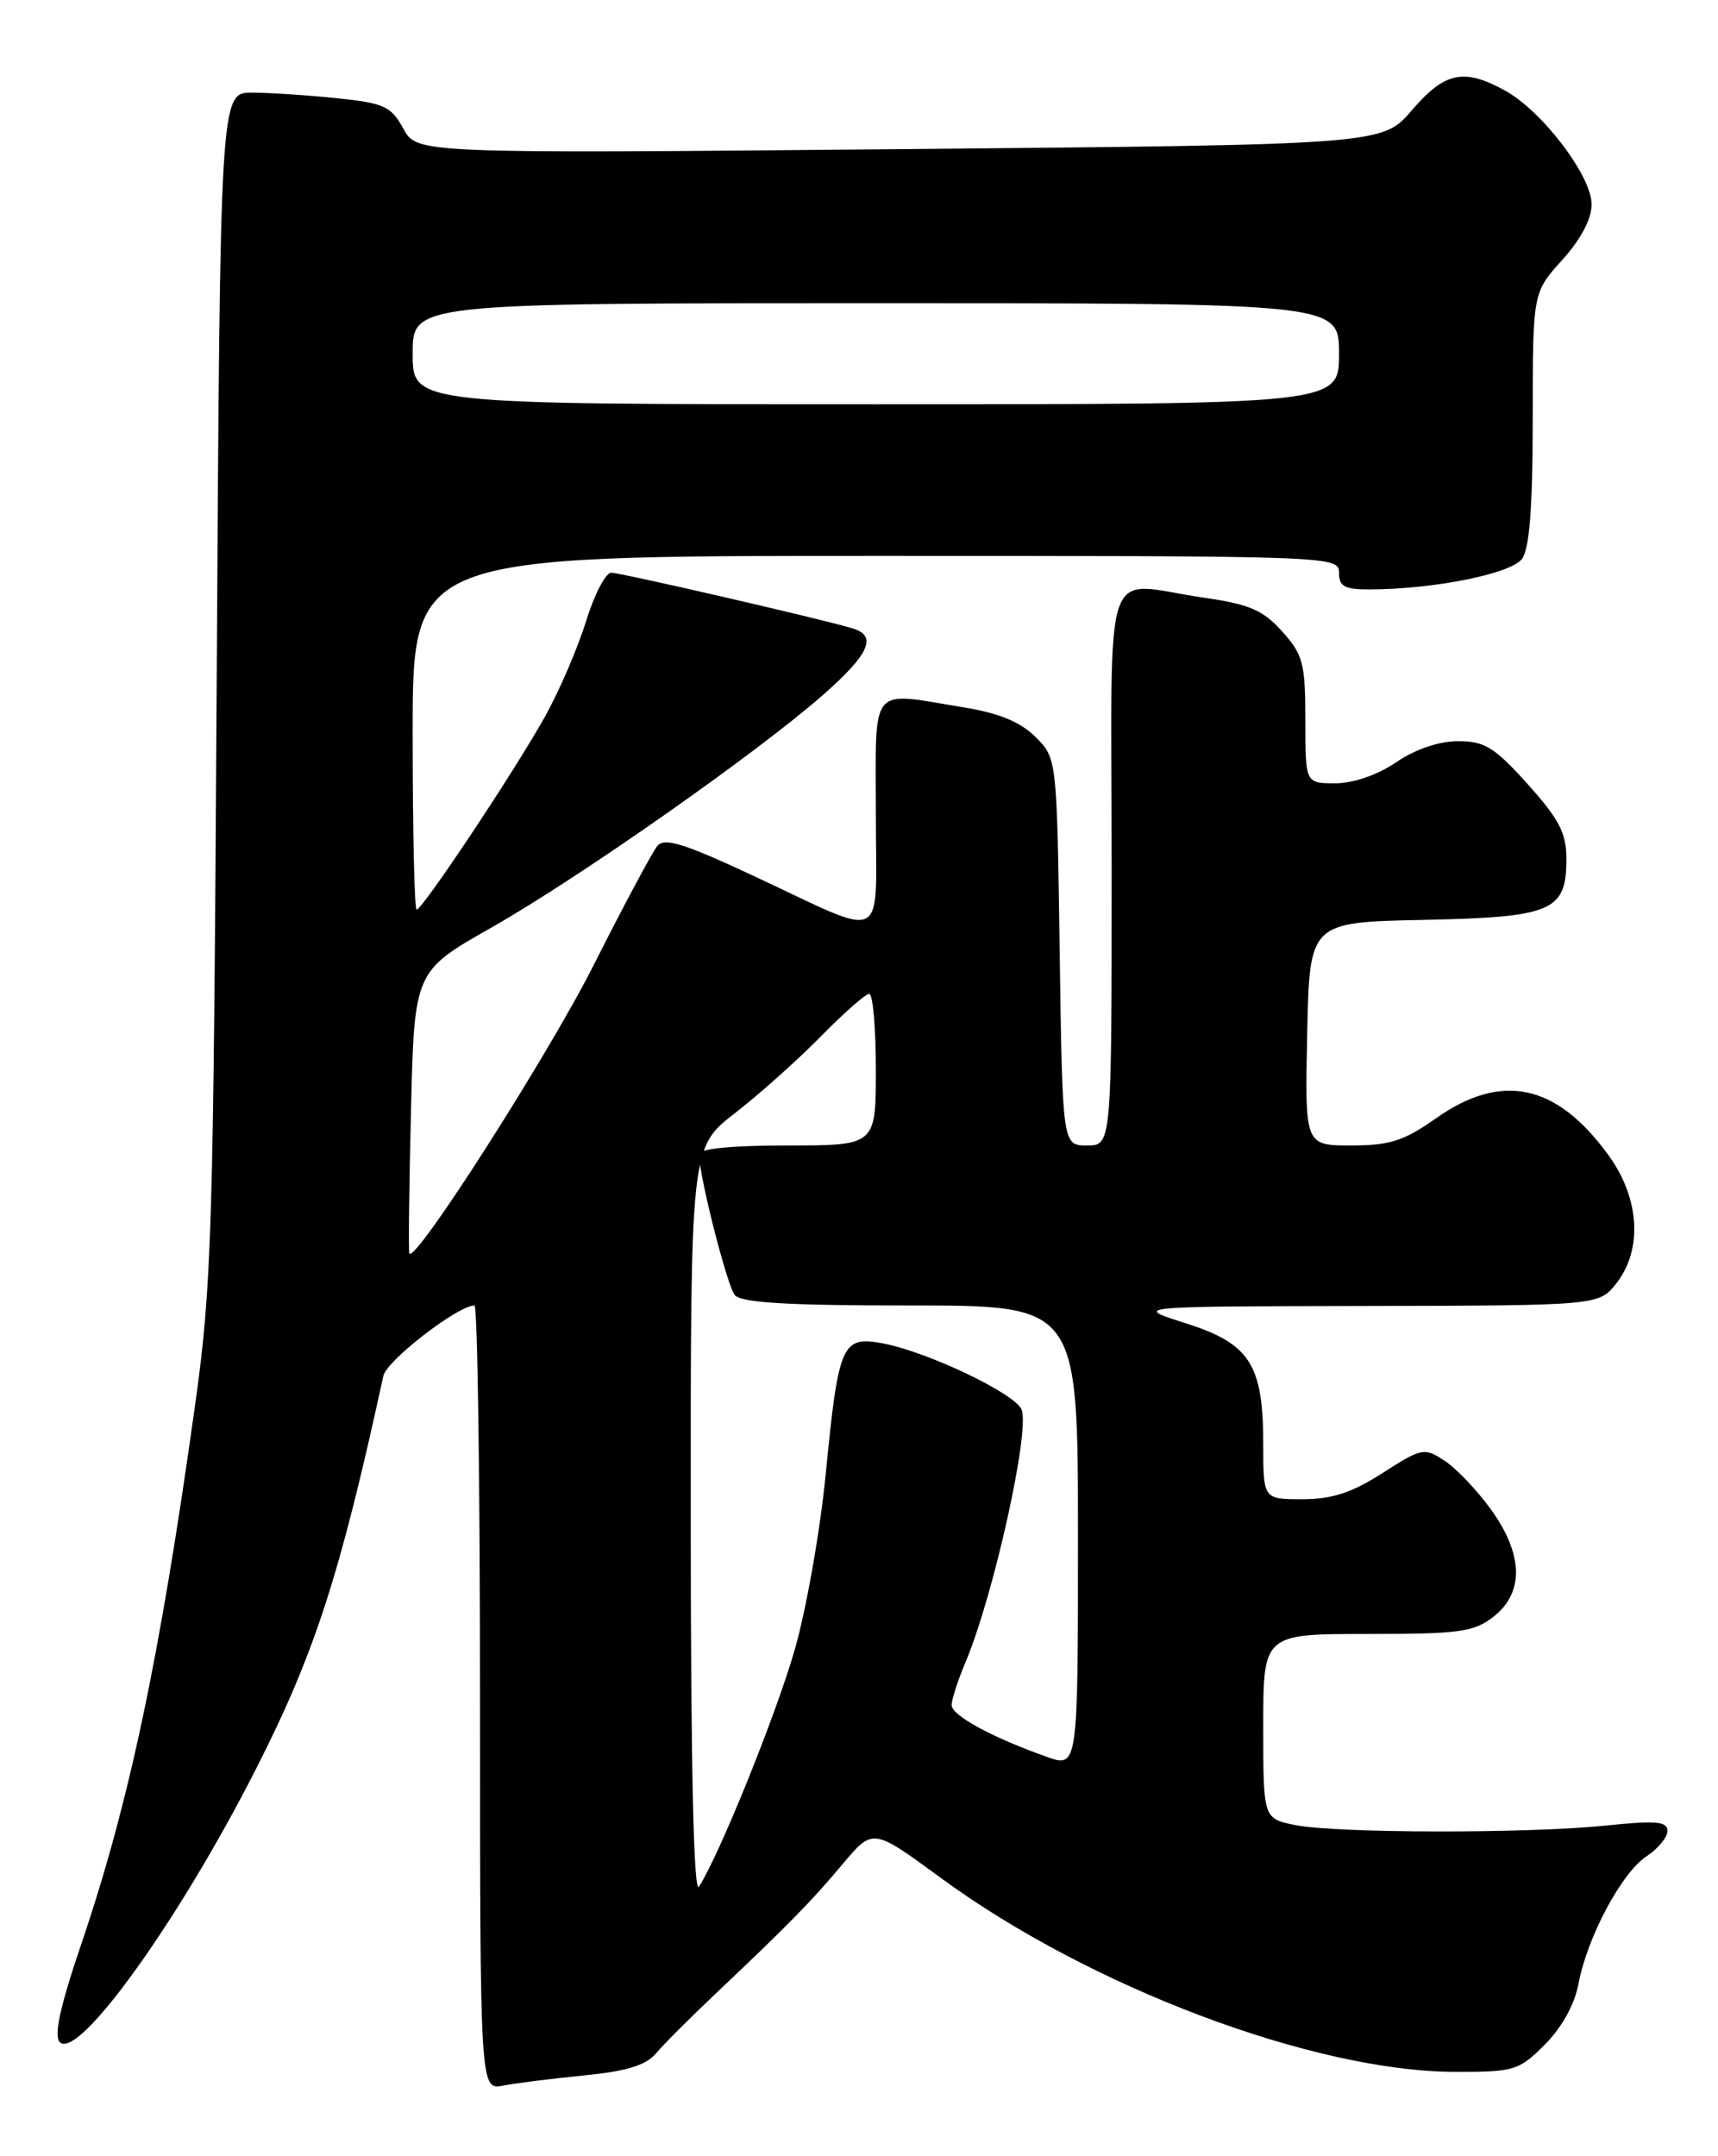 <?xml version="1.0" encoding="UTF-8" standalone="no"?>
<!DOCTYPE svg PUBLIC "-//W3C//DTD SVG 1.1//EN" "http://www.w3.org/Graphics/SVG/1.1/DTD/svg11.dtd" >
<svg xmlns="http://www.w3.org/2000/svg" xmlns:xlink="http://www.w3.org/1999/xlink" version="1.1" viewBox="0 0 204 256">
 <g >
 <path fill="currentColor"
d=" M 69.38 246.41 C 74.37 245.92 76.71 245.21 77.88 243.81 C 78.77 242.75 81.97 239.55 84.99 236.69 C 93.72 228.43 96.32 225.78 100.10 221.27 C 103.65 217.05 103.65 217.05 111.64 222.91 C 129.36 235.92 156.03 245.98 172.85 245.99 C 179.81 246.00 180.37 245.83 183.44 242.75 C 185.45 240.74 186.97 237.99 187.43 235.56 C 188.46 230.01 192.56 222.34 195.51 220.40 C 196.88 219.50 198.00 218.14 198.00 217.38 C 198.00 216.25 196.64 216.13 190.75 216.74 C 181.46 217.71 158.62 217.67 153.75 216.68 C 150.00 215.91 150.00 215.91 150.00 204.95 C 150.00 194.00 150.00 194.00 162.37 194.00 C 173.36 194.00 175.02 193.77 177.37 191.93 C 181.01 189.06 180.88 184.52 177.02 179.19 C 175.38 176.92 172.91 174.33 171.53 173.43 C 169.12 171.85 168.83 171.90 164.17 174.89 C 160.52 177.23 158.17 178.00 154.66 178.00 C 150.00 178.00 150.00 178.00 150.00 171.45 C 150.00 161.98 148.42 159.52 140.74 157.09 C 134.50 155.11 134.50 155.11 162.18 155.06 C 189.85 155.00 189.85 155.00 191.93 152.37 C 195.07 148.37 194.71 142.28 191.02 137.19 C 184.85 128.67 178.33 127.27 170.52 132.77 C 166.70 135.46 165.03 136.00 160.44 136.00 C 154.94 136.00 154.94 136.00 155.22 122.75 C 155.50 109.50 155.50 109.50 168.95 109.22 C 184.37 108.90 186.00 108.20 186.00 101.95 C 186.00 98.92 185.13 97.25 181.41 93.11 C 177.47 88.72 176.29 88.00 173.14 88.00 C 170.87 88.00 168.06 88.95 165.79 90.50 C 163.57 92.01 160.70 93.00 158.55 93.00 C 155.00 93.00 155.00 93.00 155.00 85.52 C 155.00 78.76 154.73 77.73 152.25 74.97 C 149.98 72.44 148.36 71.74 143.00 70.97 C 130.63 69.20 132.00 65.20 132.00 103.00 C 132.00 136.00 132.00 136.00 129.08 136.00 C 126.16 136.00 126.16 136.00 125.83 113.02 C 125.50 90.04 125.50 90.04 122.96 87.50 C 121.18 85.72 118.63 84.67 114.46 83.99 C 103.09 82.13 104.00 81.03 104.00 96.57 C 104.00 112.40 105.67 111.55 89.43 103.97 C 81.28 100.16 78.90 99.42 78.06 100.43 C 77.47 101.14 74.06 107.51 70.48 114.61 C 65.06 125.34 49.34 149.95 48.61 148.83 C 48.49 148.65 48.58 141.03 48.80 131.91 C 49.20 115.32 49.20 115.32 58.35 110.13 C 68.70 104.26 89.87 89.41 97.75 82.49 C 103.23 77.67 104.20 75.49 101.25 74.61 C 97.46 73.47 73.71 68.00 72.58 68.00 C 71.91 68.00 70.57 70.59 69.59 73.75 C 68.62 76.91 66.44 81.97 64.76 85.00 C 61.22 91.38 50.17 108.00 49.47 108.00 C 49.21 108.00 49.00 98.55 49.00 87.00 C 49.00 66.00 49.00 66.00 104.00 66.00 C 158.33 66.00 159.00 66.02 159.00 68.00 C 159.00 69.65 159.66 70.00 162.75 69.98 C 170.39 69.94 179.45 68.11 180.73 66.35 C 181.62 65.13 182.00 60.17 182.00 49.68 C 182.00 34.74 182.00 34.74 185.50 30.87 C 187.72 28.41 189.00 25.99 188.99 24.25 C 188.98 20.87 183.12 13.18 178.71 10.75 C 173.82 8.06 171.55 8.54 167.65 13.09 C 164.15 17.18 164.15 17.18 106.83 17.71 C 49.50 18.23 49.50 18.23 47.89 15.27 C 46.44 12.62 45.62 12.24 39.99 11.66 C 36.53 11.30 32.00 11.00 29.92 11.00 C 26.14 11.00 26.14 11.00 25.73 81.25 C 25.34 146.55 25.16 152.59 23.14 167.00 C 18.96 196.95 15.32 214.15 9.60 230.97 C 7.11 238.31 6.37 241.76 7.11 242.47 C 9.33 244.62 21.28 227.97 30.41 210.00 C 37.37 196.30 40.36 187.08 45.52 163.36 C 45.91 161.53 54.37 155.00 56.34 155.00 C 56.70 155.00 57.00 175.96 57.00 201.58 C 57.00 248.16 57.00 248.16 59.75 247.62 C 61.26 247.33 65.60 246.78 69.38 246.41 Z  M 82.02 180.87 C 82.00 136.24 82.00 136.24 87.25 132.18 C 90.14 129.94 94.73 125.84 97.46 123.06 C 100.19 120.28 102.78 118.00 103.21 118.00 C 103.65 118.00 104.00 122.05 104.00 127.00 C 104.00 136.00 104.00 136.00 93.50 136.00 C 86.82 136.00 83.00 136.38 83.00 137.05 C 83.00 139.53 86.32 152.61 87.24 153.75 C 87.98 154.67 93.42 155.00 108.12 155.00 C 128.00 155.00 128.00 155.00 128.00 182.46 C 128.00 209.91 128.00 209.91 124.25 208.57 C 117.72 206.25 113.00 203.67 113.00 202.44 C 113.00 201.78 113.74 199.50 114.64 197.37 C 117.96 189.51 122.31 169.97 121.31 167.37 C 120.59 165.48 110.14 160.49 104.79 159.49 C 99.98 158.59 99.56 159.55 98.06 174.90 C 97.40 181.71 95.73 191.16 94.36 195.90 C 92.11 203.70 85.41 220.26 83.00 224.00 C 82.37 224.98 82.03 210.02 82.02 180.87 Z  M 49.00 42.00 C 49.00 36.00 49.00 36.00 104.00 36.00 C 159.00 36.00 159.00 36.00 159.00 42.00 C 159.00 48.00 159.00 48.00 104.00 48.00 C 49.00 48.00 49.00 48.00 49.00 42.00 Z "/>
</g>
</svg>